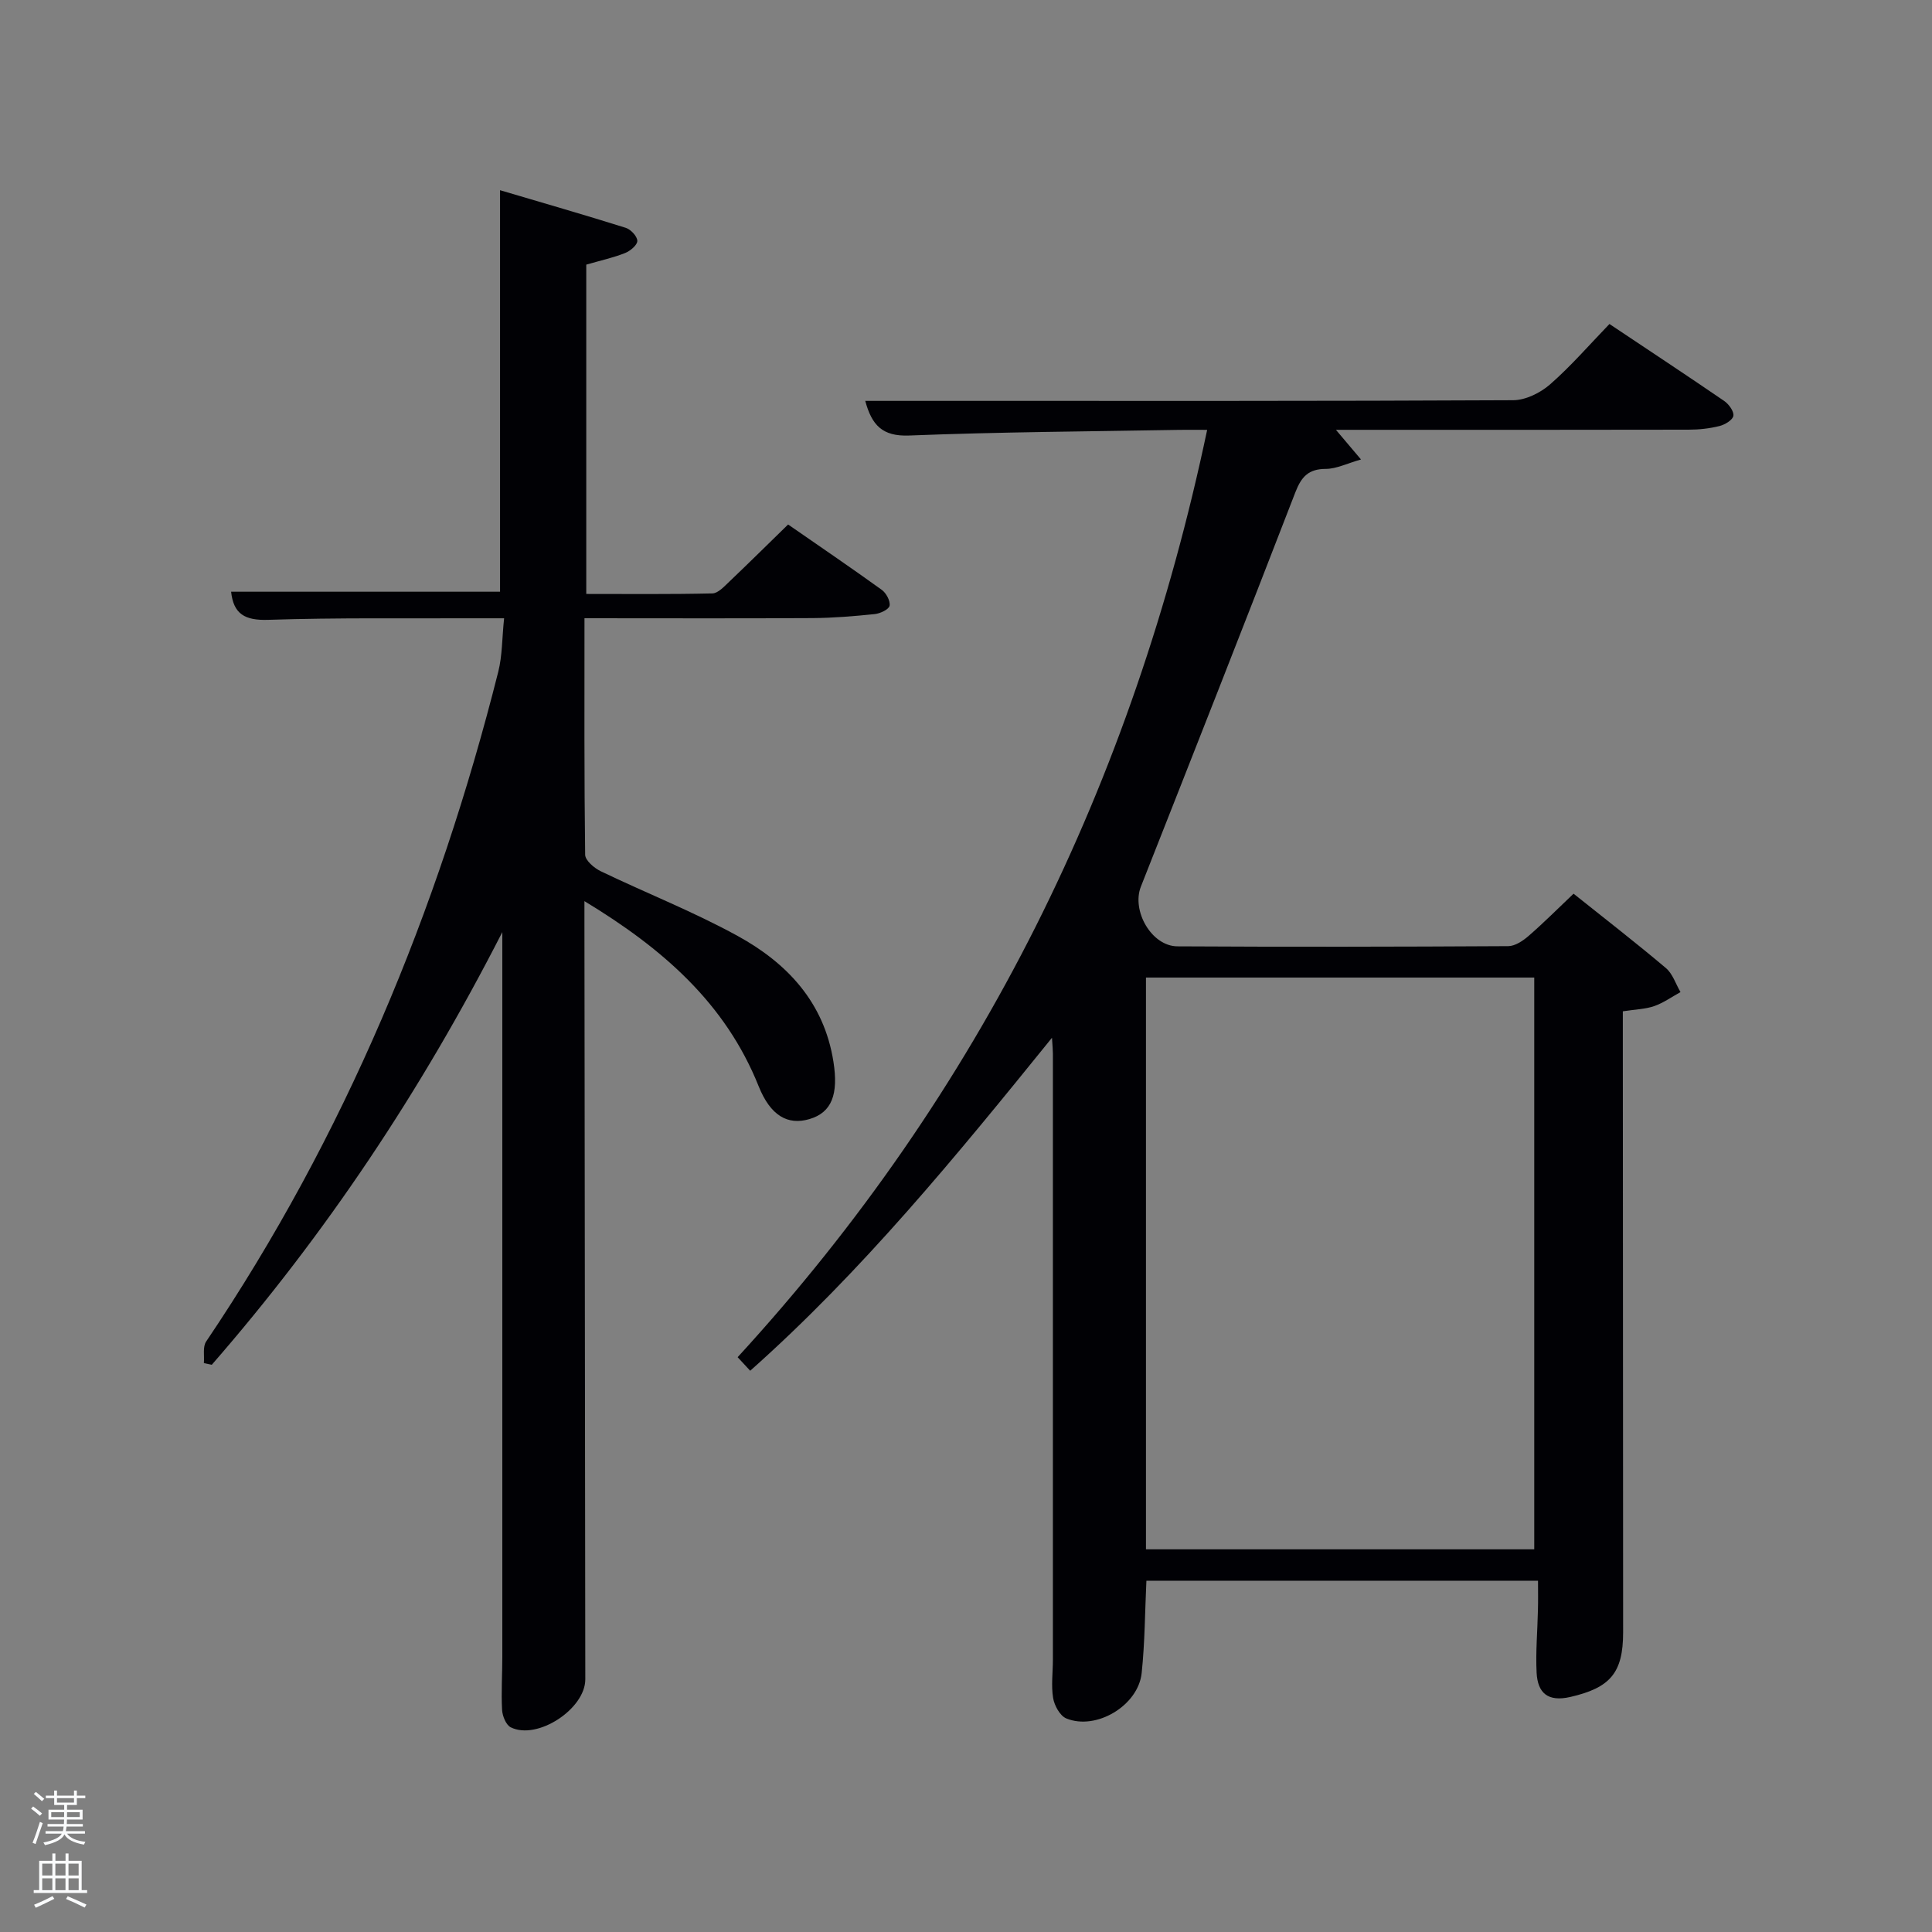 <svg enable-background="new 0 0 400 400" viewBox="0 0 400 400" xmlns="http://www.w3.org/2000/svg"><rect x="0" y="0" width="400" height="400" fill="#808080" stroke="none"/><path d="m6.44 374.46.42-.45c.65.47 1.27.95 1.85 1.44l-.45.49c-.65-.56-1.25-1.06-1.82-1.48m.93 7.33-.63-.26c.55-1.36 1.05-2.8 1.52-4.33.19.1.38.19.59.27-.46 1.29-.95 2.73-1.48 4.32m-.38-10.38.44-.42c.43.34 1.01.82 1.74 1.44l-.49.49c-.53-.51-1.09-1.01-1.69-1.51m2.5.35h1.72v-1.04h.59v1.04h3.52v-1.04h.59v1.04h1.75v.53h-1.75v1.42h-2.03v.97h3.22v2.03h-3.24c0 .35-.01.66-.03.93h3.32v.53h-3.37c-.03.27-.08.58-.15.94h3.96v.53h-3.71c.67.92 1.93 1.48 3.79 1.68-.13.24-.23.44-.29.59-2.13-.38-3.48-1.08-4.04-2.12-.43.97-1.77 1.72-4.03 2.23-.09-.19-.2-.37-.33-.55 2.1-.42 3.37-1.03 3.81-1.83h-3.36v-.53h3.58c.08-.29.13-.61.16-.94h-3.33v-.53h3.39c.02-.27.04-.58.04-.93h-3.23v-2.03h3.25v-.97h-2.07v-1.42h-1.73zm1.12 3.44v1h2.65c.01-.3.02-.44.02-.4v-.25-.35zm1.19-2h3.52v-.91h-3.52zm4.71 2h-2.63v.59c0 .15-.01.28-.01.4h2.64z" fill="#fafbfc"/><path d="m13.56 383.74h.63v1.52h2.72v6.07h1.13v.6h-11.06v-.6h1.13v-6.07h2.73v-1.52h.63v1.52h2.1v-1.52zm-2.69 8.83.38.56c-1.24.63-2.53 1.25-3.85 1.85-.1-.21-.21-.42-.34-.63 1.36-.55 2.63-1.15 3.81-1.78m-2.13-4.27h2.1v-2.45h-2.1zm0 3.04h2.1v-2.46h-2.1zm2.72-3.04h2.1v-2.45h-2.1zm0 3.04h2.1v-2.46h-2.1zm6.07 3.6c-1.41-.71-2.7-1.3-3.86-1.78l.35-.56c1.45.62 2.75 1.19 3.88 1.72zm-1.25-9.09h-2.1v2.45h2.1zm-2.09 5.49h2.1v-2.46h-2.1z" fill="#fafbfc"/><g fill="#010105"><path d="m318.43 327.27c-27.14 0-53.91 0-81.08 0-.3 6.33-.31 12.76-.98 19.12-.71 6.74-9.43 11.94-15.61 9.39-1.3-.54-2.46-2.66-2.72-4.21-.43-2.59-.05-5.31-.05-7.97.01-41.83 0-83.66 0-125.49 0-.66-.07-1.32-.19-3.25-19.88 24.57-39.28 48.32-62.48 68.94-.95-1.03-1.8-1.94-2.6-2.81 50.37-54.89 81.82-118.95 97.21-191.99-2.25 0-4.01-.03-5.77 0-18.64.33-37.29.43-55.92 1.17-5.57.22-7.74-2.15-9.1-7.17h17.15c39 0 77.99.06 116.99-.14 2.59-.01 5.65-1.53 7.66-3.29 4.35-3.81 8.17-8.24 12.28-12.49 8.29 5.54 16.07 10.67 23.75 15.93.96.66 2.05 2.15 1.91 3.07-.13.86-1.74 1.84-2.86 2.12-2.07.52-4.26.76-6.4.76-22.5.05-45 .03-67.49.03-1.64 0-3.27 0-5.54 0 1.71 2.02 3.03 3.59 5.19 6.14-2.9.82-5.09 1.94-7.27 1.95-3.6.01-5.06 1.6-6.32 4.84-10.53 27.26-21.25 54.45-31.98 81.64-1.97 4.99 2.19 12.34 7.57 12.37 22.83.13 45.66.09 68.49-.04 1.41-.01 3.02-1.09 4.18-2.09 3.13-2.71 6.05-5.65 9.34-8.77 6.47 5.17 12.91 10.15 19.12 15.4 1.4 1.18 2.03 3.29 3.02 4.97-1.8.99-3.52 2.23-5.43 2.9-1.85.64-3.9.68-6.51 1.08v5.62c.02 41 .05 81.99.06 122.99 0 8.43-2.73 11.46-10.94 13.35-4.63 1.06-6.75-.81-6.97-5.01-.22-4.3.18-8.62.27-12.94.06-1.95.02-3.91.02-6.12zm-.78-6.5c0-39.76 0-79.12 0-118.38-27.06 0-53.77 0-80.39 0v118.38z"/><path d="m121.01 128c0 16.71-.07 32.84.14 48.97.02 1.18 1.88 2.77 3.25 3.42 9.42 4.53 19.19 8.37 28.33 13.39 10.23 5.62 17.88 13.72 19.82 26.01 1.07 6.77-.32 10.54-4.98 11.91-4.5 1.32-8.06-.72-10.5-6.81-6.9-17.23-19.91-28.54-36.07-38.32v4.63c.06 52.16.11 104.32.18 156.48.01 6.13-9.94 12.68-15.44 9.94-.98-.49-1.72-2.35-1.79-3.61-.2-3.65.05-7.33.05-10.99 0-48.66 0-97.32 0-145.98 0-.83 0-1.66 0-4.06-16.93 33.13-36.68 62.63-60.15 89.58-.55-.11-1.1-.23-1.64-.34.13-1.51-.27-3.37.47-4.47 28.67-42.52 47.99-89.12 60.48-138.67.84-3.32.77-6.86 1.21-11.07-2.33 0-4.09-.01-5.85 0-14.33.06-28.67-.15-42.99.32-4.84.16-7.19-1.21-7.68-5.82h55.68c0-27.17 0-54.68 0-83.13 8.76 2.59 17.43 5.09 26.03 7.79 1.04.33 2.39 1.77 2.39 2.71.01.85-1.47 2.09-2.54 2.51-2.45.97-5.06 1.54-8.03 2.4v68.18c8.6 0 17.36.09 26.11-.11 1.19-.03 2.45-1.44 3.49-2.42 3.97-3.78 7.87-7.64 12.19-11.85 6.36 4.41 12.94 8.88 19.39 13.53.92.66 1.8 2.31 1.62 3.29-.14.76-1.94 1.61-3.07 1.73-4.28.44-8.6.8-12.9.83-15.49.09-30.98.03-47.2.03z"/></g></svg>